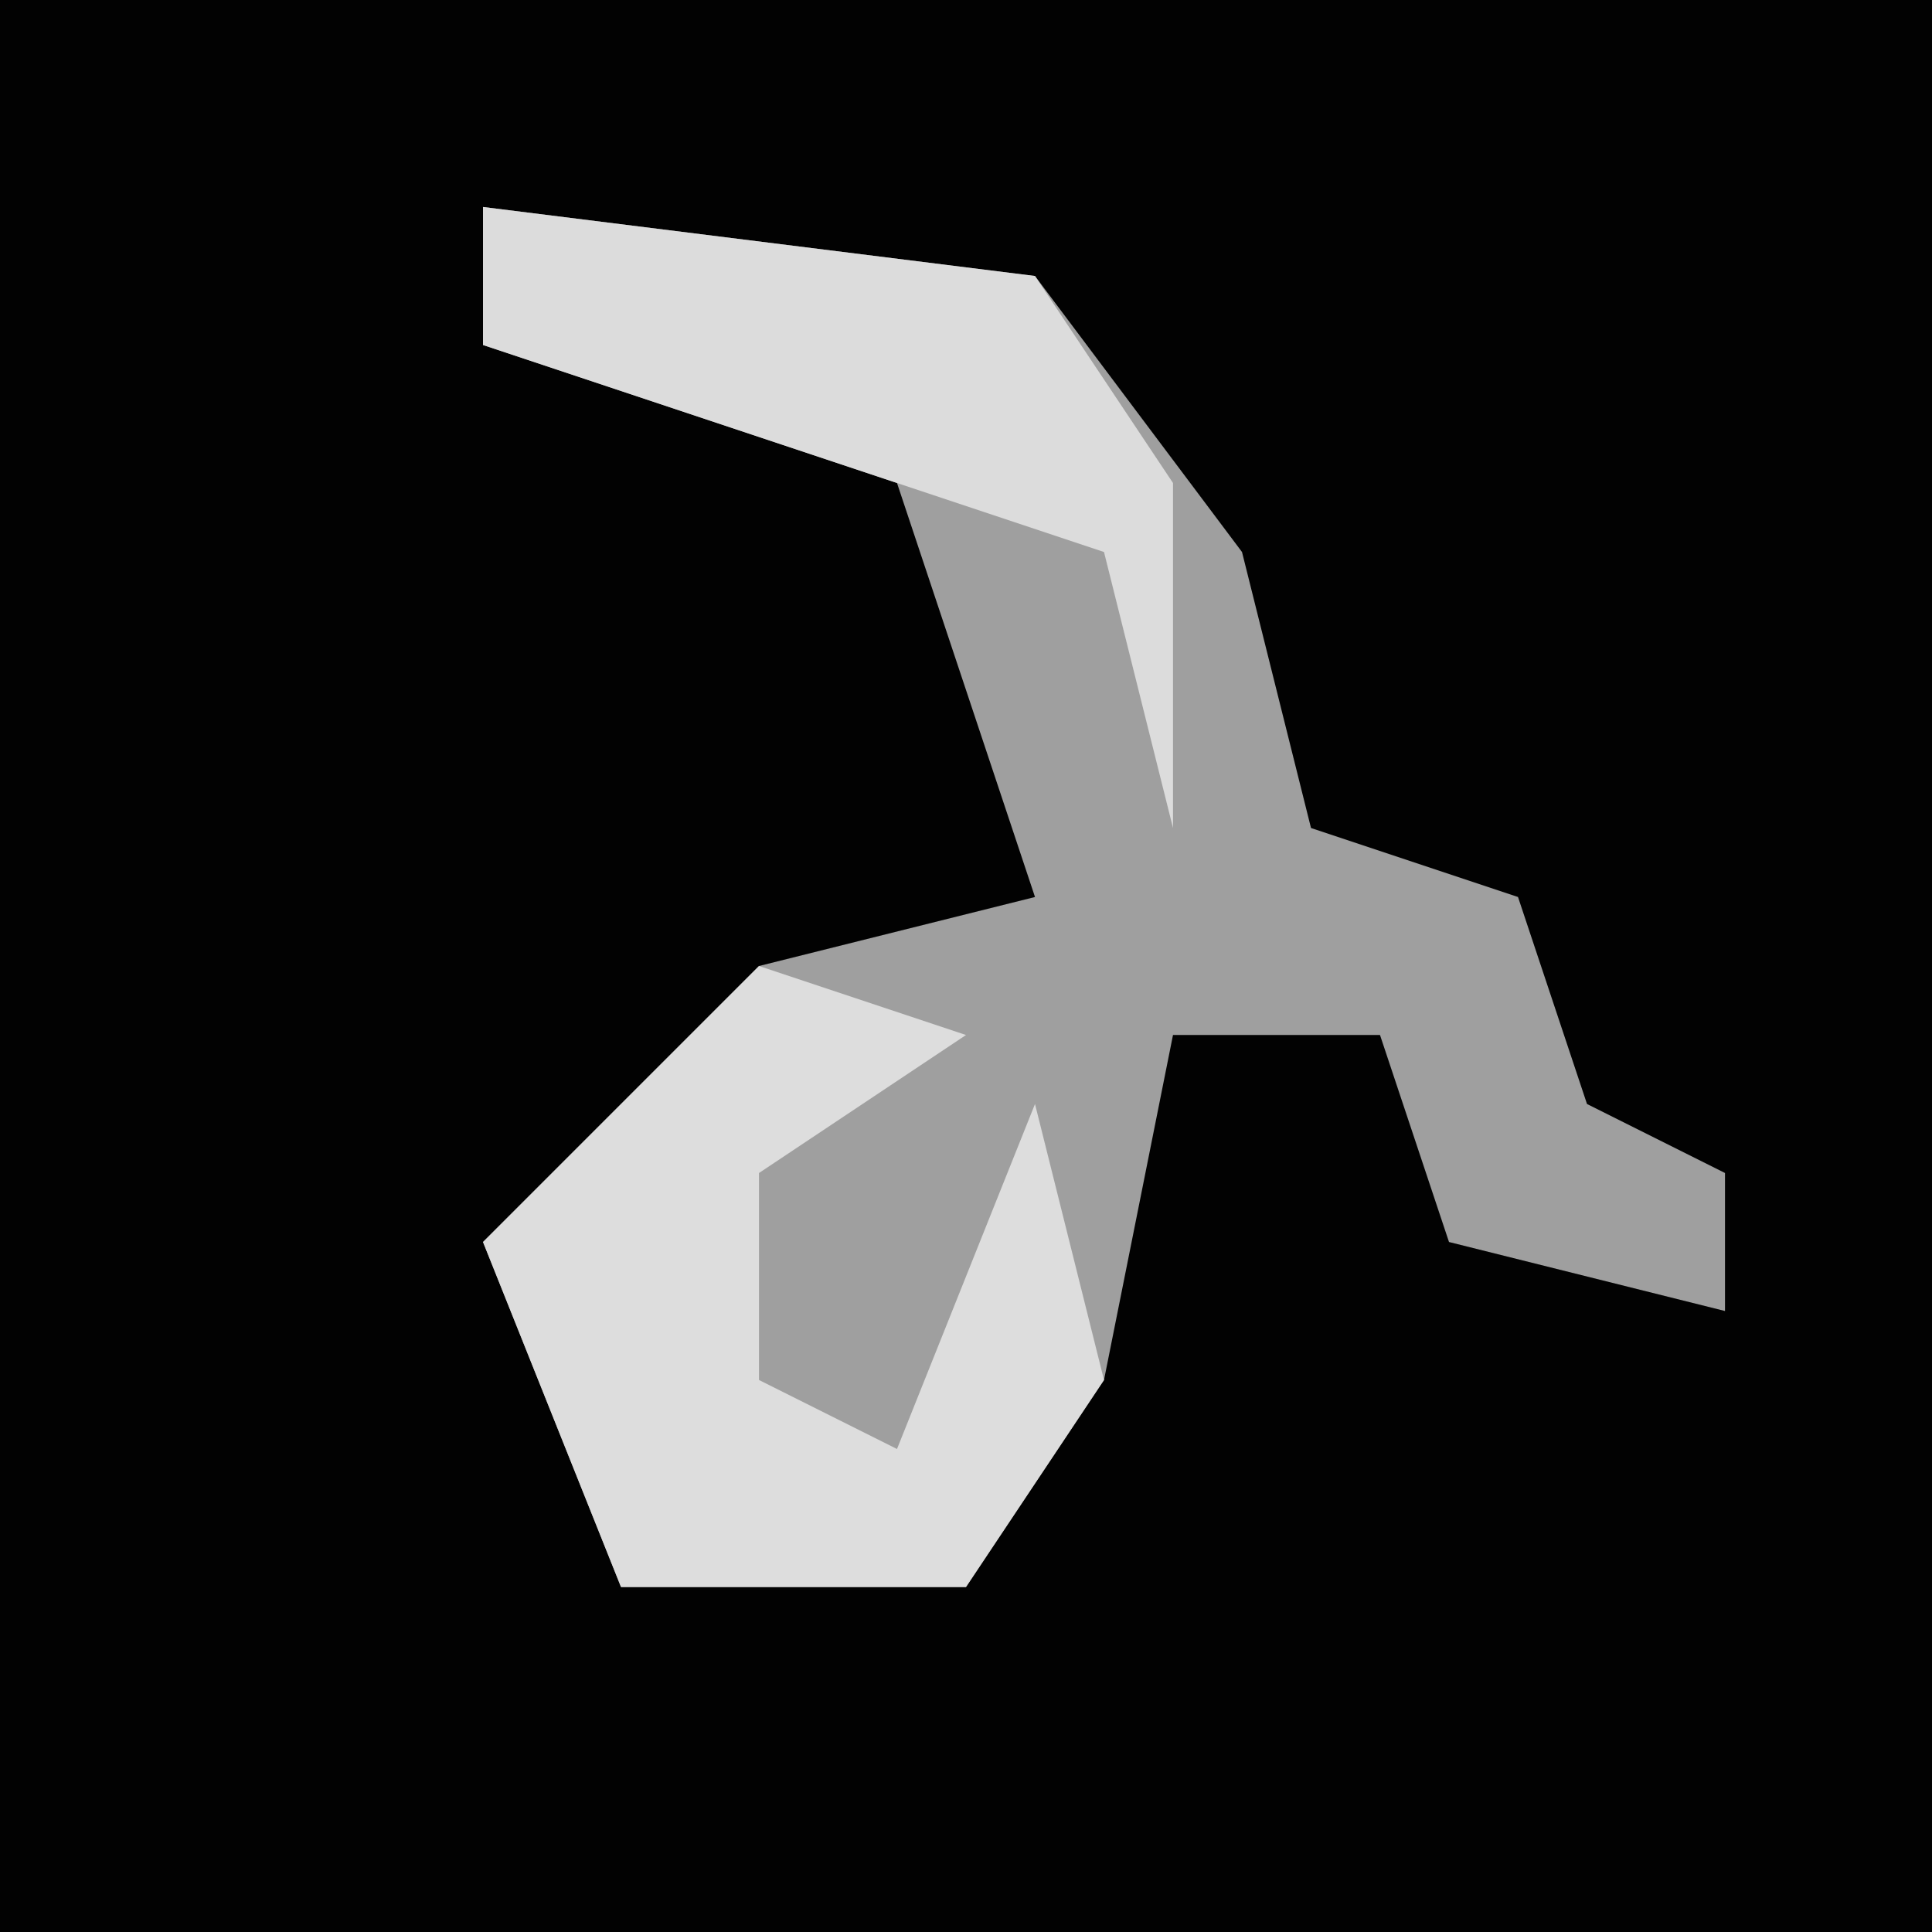 <?xml version="1.0" encoding="UTF-8"?>
<svg version="1.1" xmlns="http://www.w3.org/2000/svg" width="28" height="28">
<path d="M0,0 L28,0 L28,28 L0,28 Z " fill="#020202" transform="translate(0,0)"/>
<path d="M0,0 L8,1 L11,5 L12,9 L15,10 L16,13 L18,14 L18,16 L14,15 L13,12 L10,12 L9,17 L7,20 L2,20 L0,15 L4,11 L8,10 L6,4 L0,2 Z " fill="#9F9F9F" transform="translate(7,3)"/>
<path d="M0,0 L3,1 L0,3 L0,6 L2,7 L4,2 L5,6 L3,9 L-2,9 L-4,4 Z " fill="#DDDDDD" transform="translate(11,14)"/>
<path d="M0,0 L8,1 L10,4 L10,9 L9,5 L0,2 Z " fill="#DCDCDC" transform="translate(7,3)"/>
</svg>
